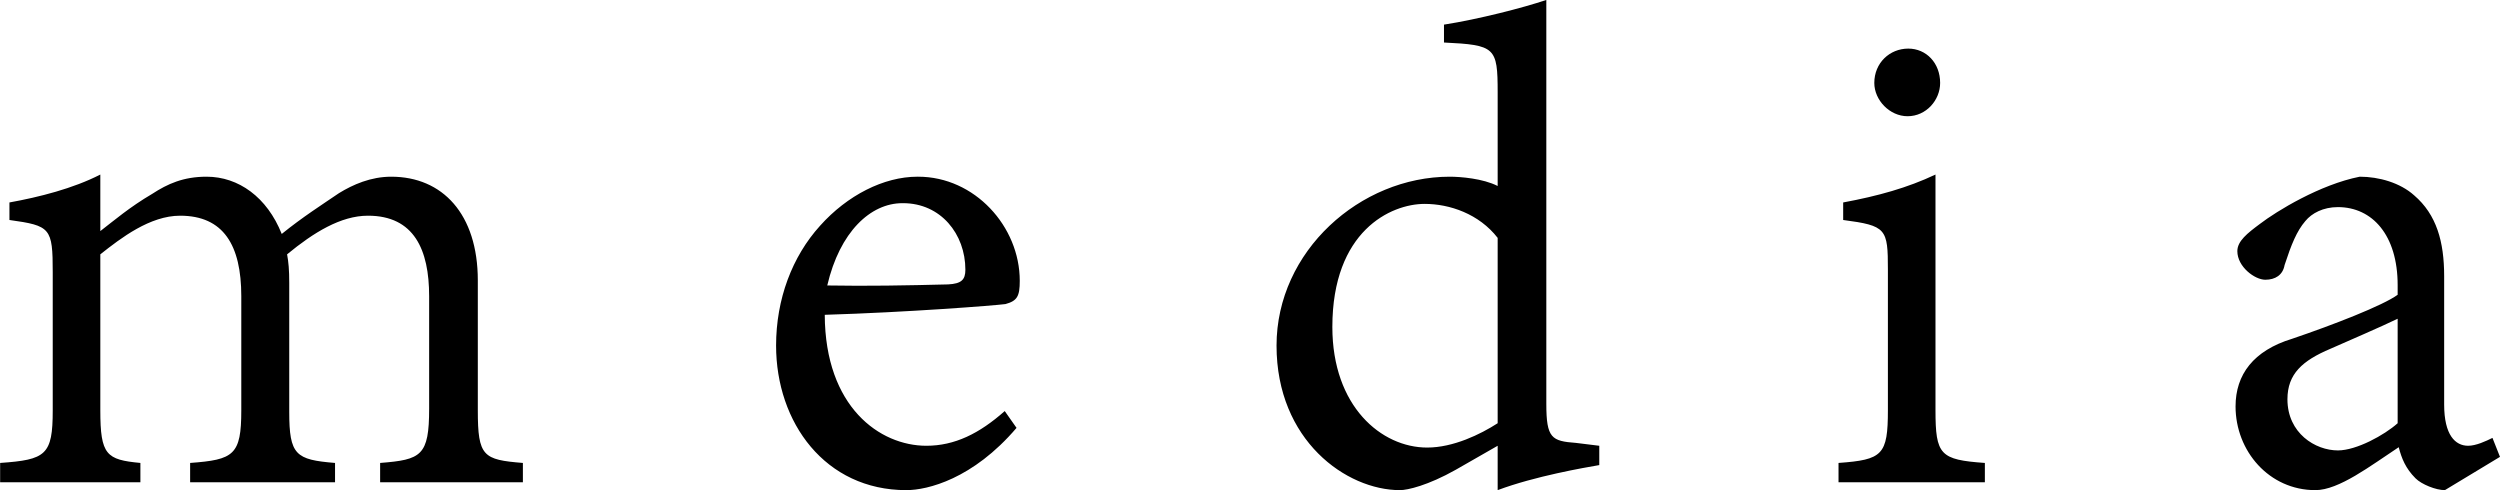 <svg xmlns="http://www.w3.org/2000/svg" xmlns:xlink="http://www.w3.org/1999/xlink" preserveAspectRatio="xMidYMid" width="341.16" height="66.875" viewBox="0 0 341.16 66.875">
  <defs>
    <style>
      .cls-1 {
        fill: #000;
        fill-rule: evenodd;
      }
    </style>
  </defs>
  <path d="M333.638,66.886 C332.417,66.886 330.464,66.105 329.634,65.275 C328.267,63.908 327.730,62.540 327.339,61.027 C323.481,63.566 319.185,66.886 315.962,66.886 C309.663,66.886 305.073,61.564 305.073,55.460 C305.073,51.115 307.515,47.843 312.788,46.232 C318.403,44.327 325.190,41.691 327.193,40.226 L327.193,38.908 C327.193,32.072 323.726,28.263 319.038,28.263 C317.036,28.263 315.474,29.093 314.595,30.167 C313.423,31.535 312.690,33.341 311.763,36.173 C311.519,37.540 310.493,38.175 309.126,38.175 C307.710,38.175 305.317,36.417 305.317,34.269 C305.317,32.902 306.685,31.828 308.394,30.558 C310.689,28.800 316.597,25.187 322.017,24.113 C324.653,24.113 327.534,24.943 329.439,26.652 C332.515,29.289 333.540,32.999 333.540,37.687 L333.540,55.216 C333.540,59.367 335.054,60.831 336.812,60.831 C337.886,60.831 339.253,60.197 340.132,59.757 L341.157,62.345 L333.638,66.886 ZM327.193,43.497 C325.093,44.523 320.112,46.671 318.013,47.599 C314.204,49.210 312.153,51.017 312.153,54.484 C312.153,59.122 315.962,61.466 319.038,61.466 C321.577,61.466 325.386,59.367 327.193,57.755 L327.193,43.497 ZM250.892,63.175 C256.898,62.736 257.630,62.101 257.630,55.949 L257.630,36.808 C257.630,31.193 257.435,30.802 251.527,30.021 L251.527,27.628 C256.263,26.749 260.316,25.626 264.124,23.820 L264.124,55.949 C264.124,62.101 264.759,62.736 270.863,63.175 L270.863,65.812 L250.892,65.812 L250.892,63.175 ZM260.316,15.861 C257.874,15.861 255.775,13.663 255.775,11.320 C255.775,8.585 257.874,6.632 260.413,6.632 C262.855,6.632 264.759,8.585 264.759,11.320 C264.759,13.663 262.855,15.861 260.316,15.861 ZM204.377,66.886 L204.377,60.831 L198.664,64.103 C194.855,66.251 192.072,66.886 191.047,66.886 C183.723,66.886 174.201,60.099 174.201,47.160 C174.201,34.269 185.627,24.113 197.834,24.113 C199.299,24.113 202.375,24.357 204.377,25.382 L204.377,12.589 C204.377,6.437 204.035,6.144 197.052,5.802 L197.052,3.361 C201.740,2.628 207.844,1.066 211.017,-0.008 L211.017,55.119 C211.017,59.806 211.750,60.197 215.070,60.441 L218.244,60.831 L218.244,63.468 C216.242,63.810 209.455,64.982 204.377,66.886 ZM204.377,32.462 C201.838,29.191 197.834,27.824 194.416,27.824 C189.777,27.824 181.818,31.535 181.818,44.621 C181.818,55.460 188.508,61.076 194.758,61.076 C198.322,61.076 202.033,59.269 204.377,57.755 L204.377,32.462 ZM112.549,42.960 C112.598,55.558 120.069,60.831 126.416,60.831 C130.274,60.831 133.643,59.171 137.110,56.095 L138.721,58.390 C132.764,65.372 126.563,66.886 123.682,66.886 C112.598,66.886 105.908,57.658 105.908,47.160 C105.908,40.812 108.106,35.001 111.914,30.802 C115.625,26.652 120.606,24.113 125.196,24.113 L125.293,24.113 C133.008,24.113 139.161,30.900 139.161,38.322 C139.161,40.421 138.819,41.056 137.207,41.495 C135.743,41.691 123.877,42.619 112.549,42.960 ZM123.242,27.726 L123.145,27.726 C118.799,27.726 114.600,31.632 112.891,38.956 C118.311,39.054 123.682,38.956 129.395,38.810 C131.201,38.712 131.739,38.175 131.739,36.808 C131.739,31.925 128.369,27.726 123.242,27.726 ZM51.874,63.175 C57.489,62.736 58.563,62.199 58.563,55.753 L58.563,40.421 C58.563,34.074 56.512,29.435 50.214,29.435 C46.503,29.435 42.792,31.730 39.178,34.708 C39.374,35.783 39.471,36.808 39.471,38.615 L39.471,56.193 C39.471,62.101 40.350,62.736 45.721,63.175 L45.721,65.812 L25.946,65.812 L25.946,63.175 C31.903,62.736 32.928,62.101 32.928,55.997 L32.928,40.421 C32.928,33.439 30.487,29.435 24.579,29.435 C20.477,29.435 16.522,32.462 13.690,34.708 L13.690,55.997 C13.690,62.101 14.520,62.736 19.159,63.175 L19.159,65.812 L0.018,65.812 L0.018,63.175 C6.268,62.736 7.196,62.101 7.196,55.997 L7.196,37.150 C7.196,31.095 6.903,30.802 1.288,30.021 L1.288,27.628 C5.340,26.896 9.979,25.724 13.690,23.820 L13.690,31.535 C15.594,30.070 17.694,28.263 20.770,26.456 C22.870,25.089 25.018,24.113 28.192,24.113 C32.538,24.113 36.444,26.896 38.446,31.925 C41.278,29.630 43.964,27.921 46.258,26.359 C48.163,25.187 50.604,24.113 53.387,24.113 C60.370,24.113 65.204,29.191 65.204,38.273 L65.204,55.997 C65.204,62.296 65.936,62.736 71.356,63.175 L71.356,65.812 L51.874,65.812 L51.874,63.175 Z" class="cls-1"/>
</svg>
